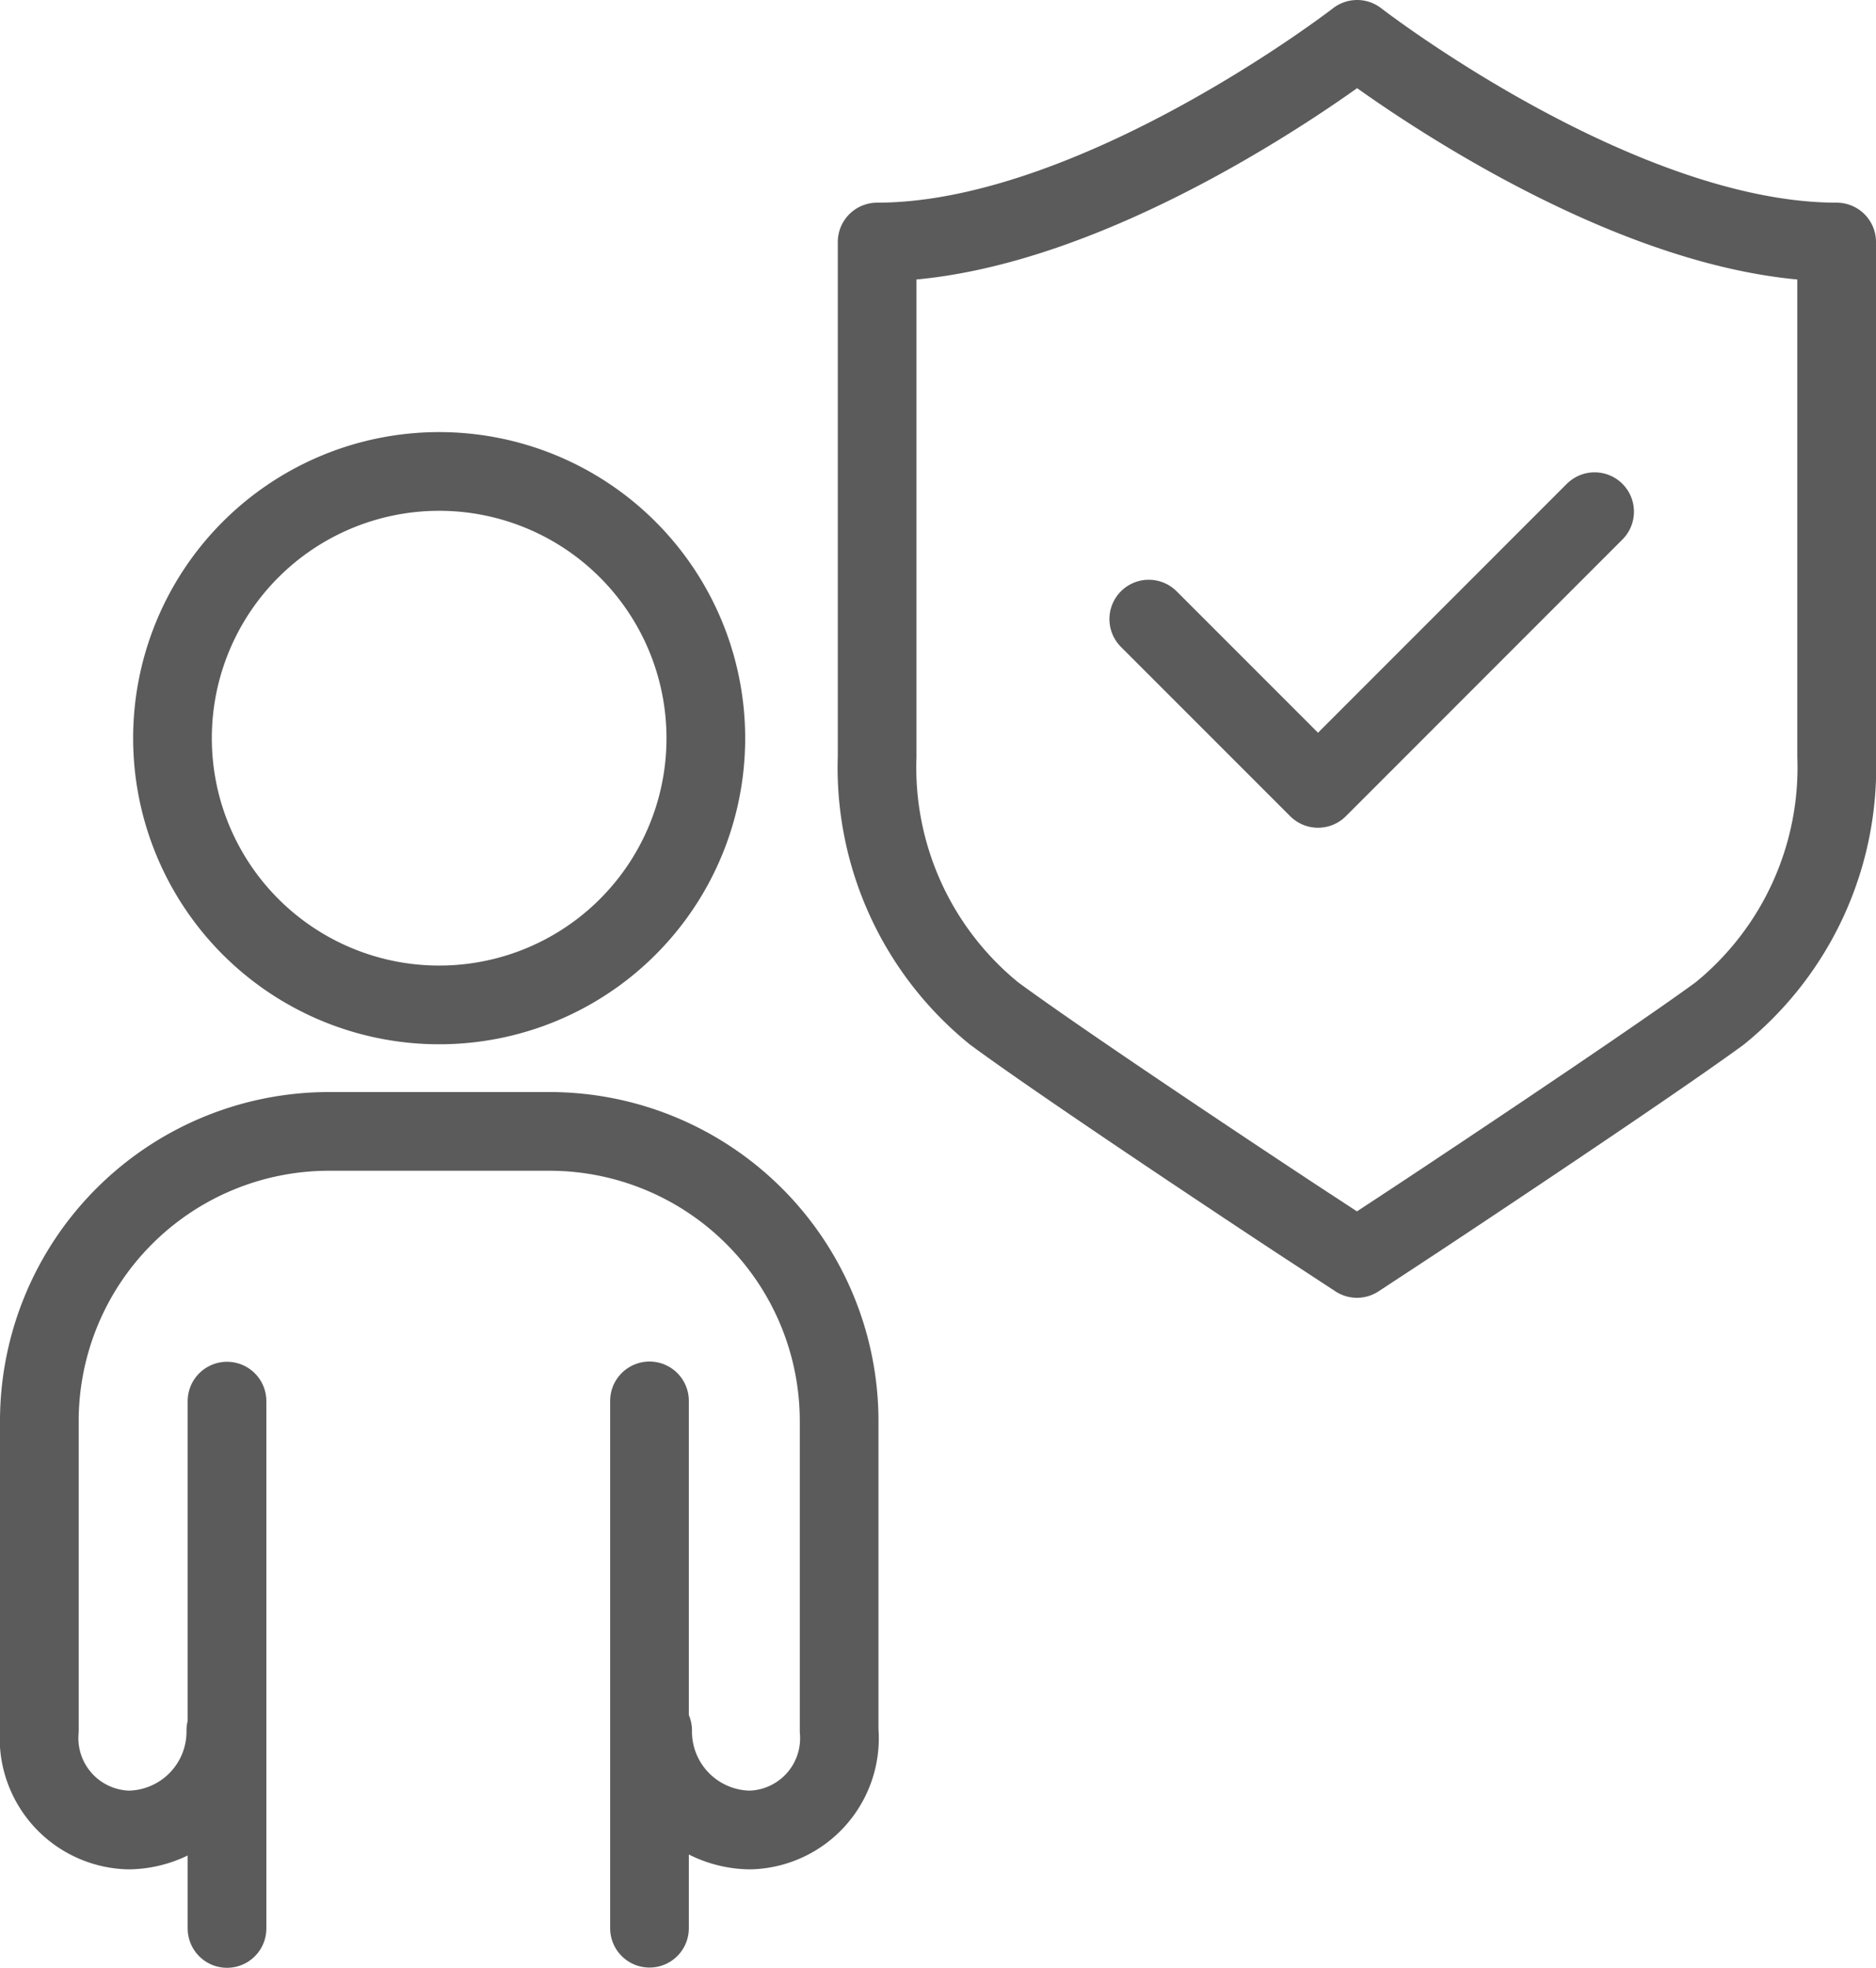 <svg xmlns="http://www.w3.org/2000/svg" width="23.841" height="25" viewBox="0 0 23.841 25">
  <g id="Group_25001" data-name="Group 25001" transform="translate(-807.515 -227.035)">
    <g id="Group_24534" data-name="Group 24534" transform="translate(809.707 233.03)">
      <path id="Path_75443" data-name="Path 75443" d="M812.107,236.6a3.389,3.389,0,1,1,3.389-3.389A3.387,3.387,0,0,1,812.107,236.6Z" transform="translate(-808.718 -229.827)" fill="none" stroke="#5b5b5b" stroke-linecap="round" stroke-linejoin="round" stroke-width="1"/>
    </g>
    <path id="Path_75444" data-name="Path 75444" d="M811.246,241.449v-6.7" transform="translate(4.523 10.085)" fill="none" stroke="#5b5b5b" stroke-linecap="round" stroke-linejoin="round" stroke-width="1"/>
    <path id="Path_75445" data-name="Path 75445" d="M809.006,234.752v6.7" transform="translate(1.394 10.085)" fill="none" stroke="#5b5b5b" stroke-linecap="round" stroke-linejoin="round" stroke-width="1"/>
    <path id="Path_75446" data-name="Path 75446" d="M810.385,240.94a1.25,1.25,0,0,1-1.237,1.264,1.168,1.168,0,0,1-1.133-1.264v-3.932a3.682,3.682,0,0,1,3.682-3.68h2.8a3.682,3.682,0,0,1,3.682,3.68v3.932a1.166,1.166,0,0,1-1.131,1.264,1.251,1.251,0,0,1-1.239-1.264" transform="translate(0 8.082)" fill="none" stroke="#5b5b5b" stroke-linecap="round" stroke-linejoin="round" stroke-width="1"/>
    <path id="Path_75447" data-name="Path 75447" d="M813.9,231.4l2.151,2.151,3.515-3.516" transform="translate(8.214 3.501)" fill="none" stroke="#5b5b5b" stroke-linecap="round" stroke-linejoin="round" stroke-width="1"/>
    <path id="Path_75448" data-name="Path 75448" d="M818.563,227.535s-3.324,2.575-6.1,2.575v6.534a4.024,4.024,0,0,0,1.487,3.268c.972.717,3.875,2.633,4,2.712l.611.4.609-.4c.123-.079,3.025-2,4-2.712a4.024,4.024,0,0,0,1.487-3.268V230.11C821.884,230.11,818.563,227.535,818.563,227.535Z" transform="translate(6.199)" fill="none" stroke="#5b5b5b" stroke-linecap="round" stroke-linejoin="round" stroke-width="1"/>
  </g>
</svg>
